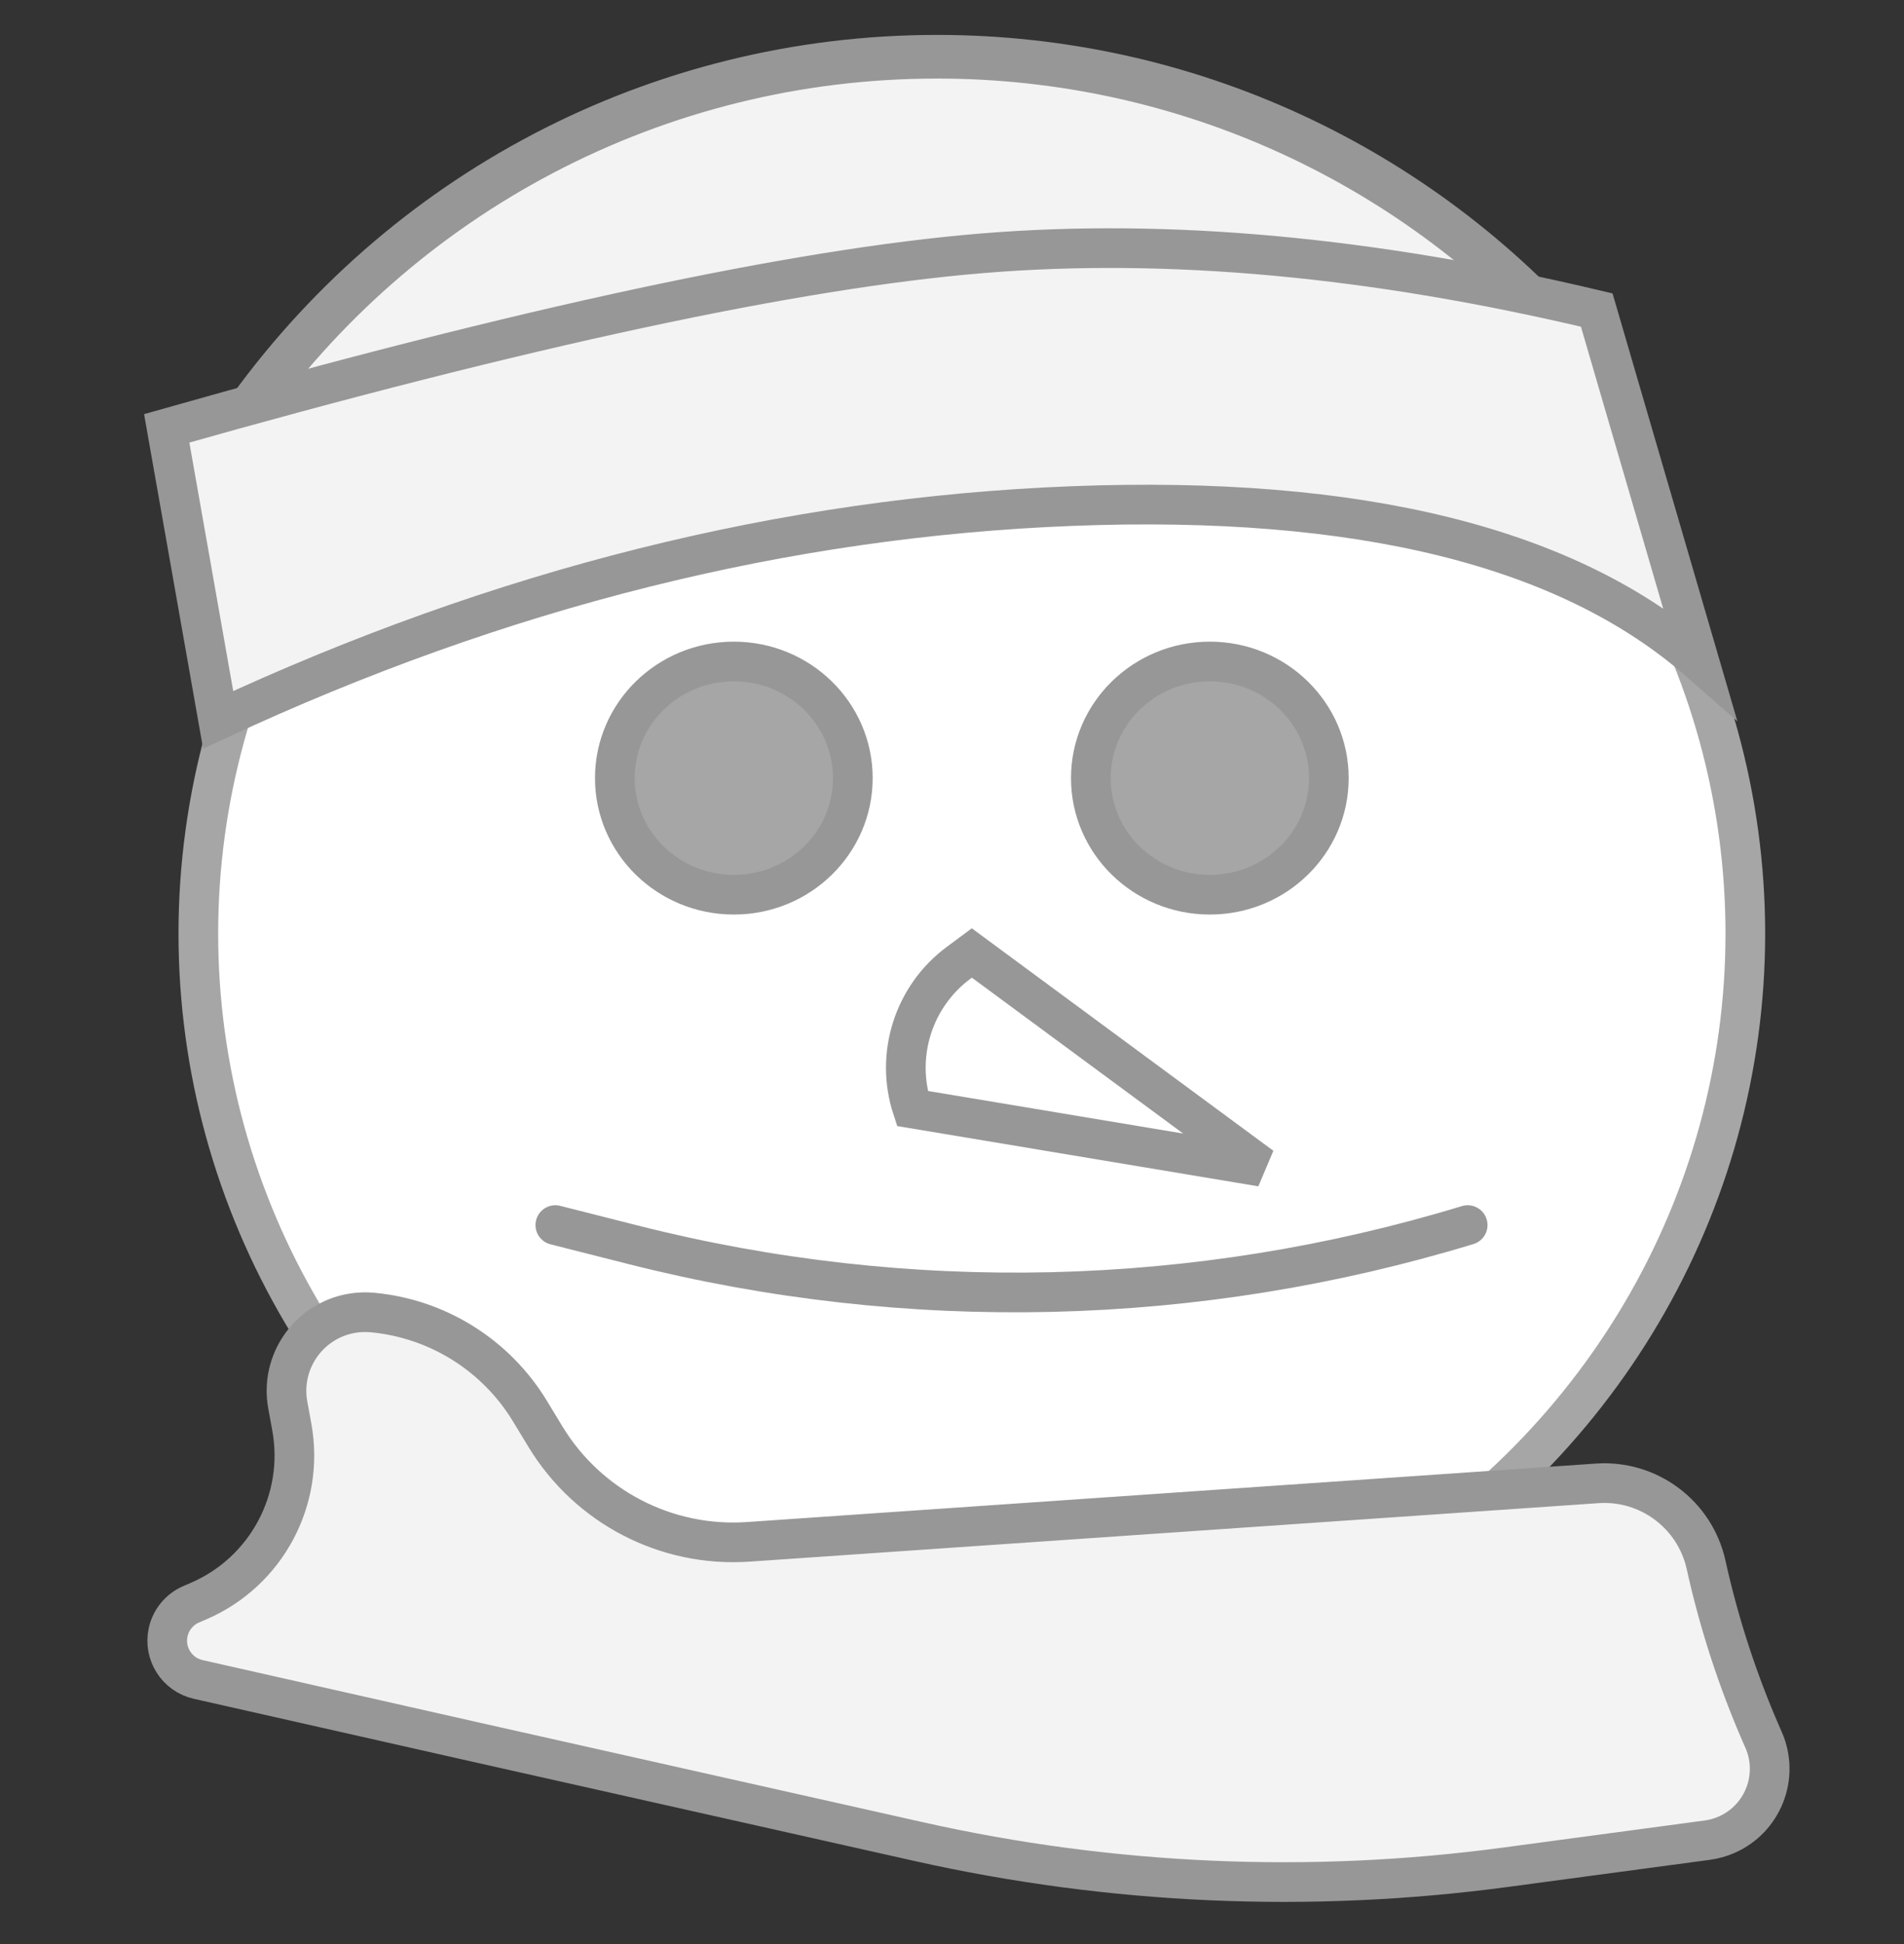 
<svg width="48px" height="49px" viewBox="0 0 48 49" version="1.1" xmlns="http://www.w3.org/2000/svg" xmlns:xlink="http://www.w3.org/1999/xlink">
    <rect x="0" y="0" width="48" height="49" fill="#333333" stroke="none"/>
    <g id="2019.app" stroke="none" stroke-width="1" fill="none" fill-rule="evenodd">
        <ellipse id="Oval" stroke="#A6A6A6" fill="#FFFFFF" fill-rule="nonzero" cx="24.5" cy="23.531" rx="19.5" ry="19.112"></ellipse>
        <ellipse id="Oval" stroke="#979797" fill="#A6A6A6" fill-rule="nonzero" cx="18.5" cy="19.612" rx="3" ry="2.939"></ellipse>
        <ellipse id="Oval-Copy-3" stroke="#979797" fill="#A6A6A6" fill-rule="nonzero" cx="30.5" cy="19.612" rx="3" ry="2.939"></ellipse>
        <path d="M23,27.939 L31.805,29.408 L24.5,24.02 L24.17,24.265 C23.029,25.109 22.558,26.59 23,27.939 L23,27.939 L23,27.939 Z" id="Path-2" stroke="#979797" fill-rule="nonzero"></path>
        <path d="M14,30.878 L15.965,31.376 C22.891,33.131 30.165,32.959 37,30.878 L37,30.878 L37,30.878" id="Path-3" stroke="#979797" stroke-linecap="round" fill-rule="nonzero"></path>
        <path d="M4.819,40.436 L5.008,40.355 C6.717,39.617 7.691,37.797 7.356,35.966 L7.255,35.413 C7.058,34.336 7.772,33.302 8.85,33.105 C9.029,33.073 9.211,33.065 9.392,33.082 C11.033,33.236 12.504,34.157 13.359,35.566 L13.75,36.21 C14.825,37.982 16.798,39.005 18.865,38.862 L40.265,37.388 C41.563,37.299 42.731,38.173 43.011,39.443 C43.336,40.913 43.803,42.348 44.405,43.728 L44.462,43.857 C44.863,44.776 44.443,45.845 43.525,46.246 C43.37,46.313 43.207,46.359 43.041,46.381 L37.962,47.063 C33.027,47.726 28.013,47.507 23.154,46.416 L12,43.912 L12,43.912 L4.995,42.33 C4.457,42.208 4.119,41.673 4.24,41.134 C4.311,40.822 4.526,40.563 4.819,40.436 Z" id="Path-4" stroke="#979797" fill="#F3F3F3" fill-rule="nonzero"></path>
        <path d="M23.607,10.938 C23.568,10.927 23.52,10.915 23.465,10.903 C23.079,10.823 22.453,10.791 21.609,10.808 C20.194,10.835 18.447,10.976 15.402,11.278 C15.112,11.306 15.112,11.306 14.822,11.335 C11.205,11.697 10.084,11.798 8.781,11.853 C7.92,11.889 7.292,11.877 6.869,11.806 C6.131,11.681 5.631,11.223 6.102,10.551 C10.083,4.877 16.563,1.43 23.622,1.43 C29.91,1.43 35.757,4.162 39.797,8.827 C40.246,9.346 40.08,9.943 39.524,10.356 C39.155,10.63 38.575,10.874 37.796,11.102 C36.414,11.508 34.403,11.856 32.239,12.08 C30.102,12.301 28.011,12.38 26.488,12.287 C25.654,12.237 24.996,12.136 24.536,11.977 C23.952,11.776 23.571,11.428 23.607,10.938 Z" id="Oval" stroke="#979797" stroke-width="1.1" fill="#F3F3F3" fill-rule="nonzero"></path>
        <path d="M5.5,18.143 L4.203,10.796 C13.205,8.243 20.053,6.773 24.75,6.385 C29.447,5.996 34.615,6.473 40.254,7.815 L42.839,16.673 C39.54,13.781 34.271,12.475 27.032,12.755 C19.793,13.035 12.616,14.831 5.5,18.143 Z" id="Path-5" stroke="#979797" fill="#F3F3F3" fill-rule="nonzero"></path>
    </g>
</svg>

